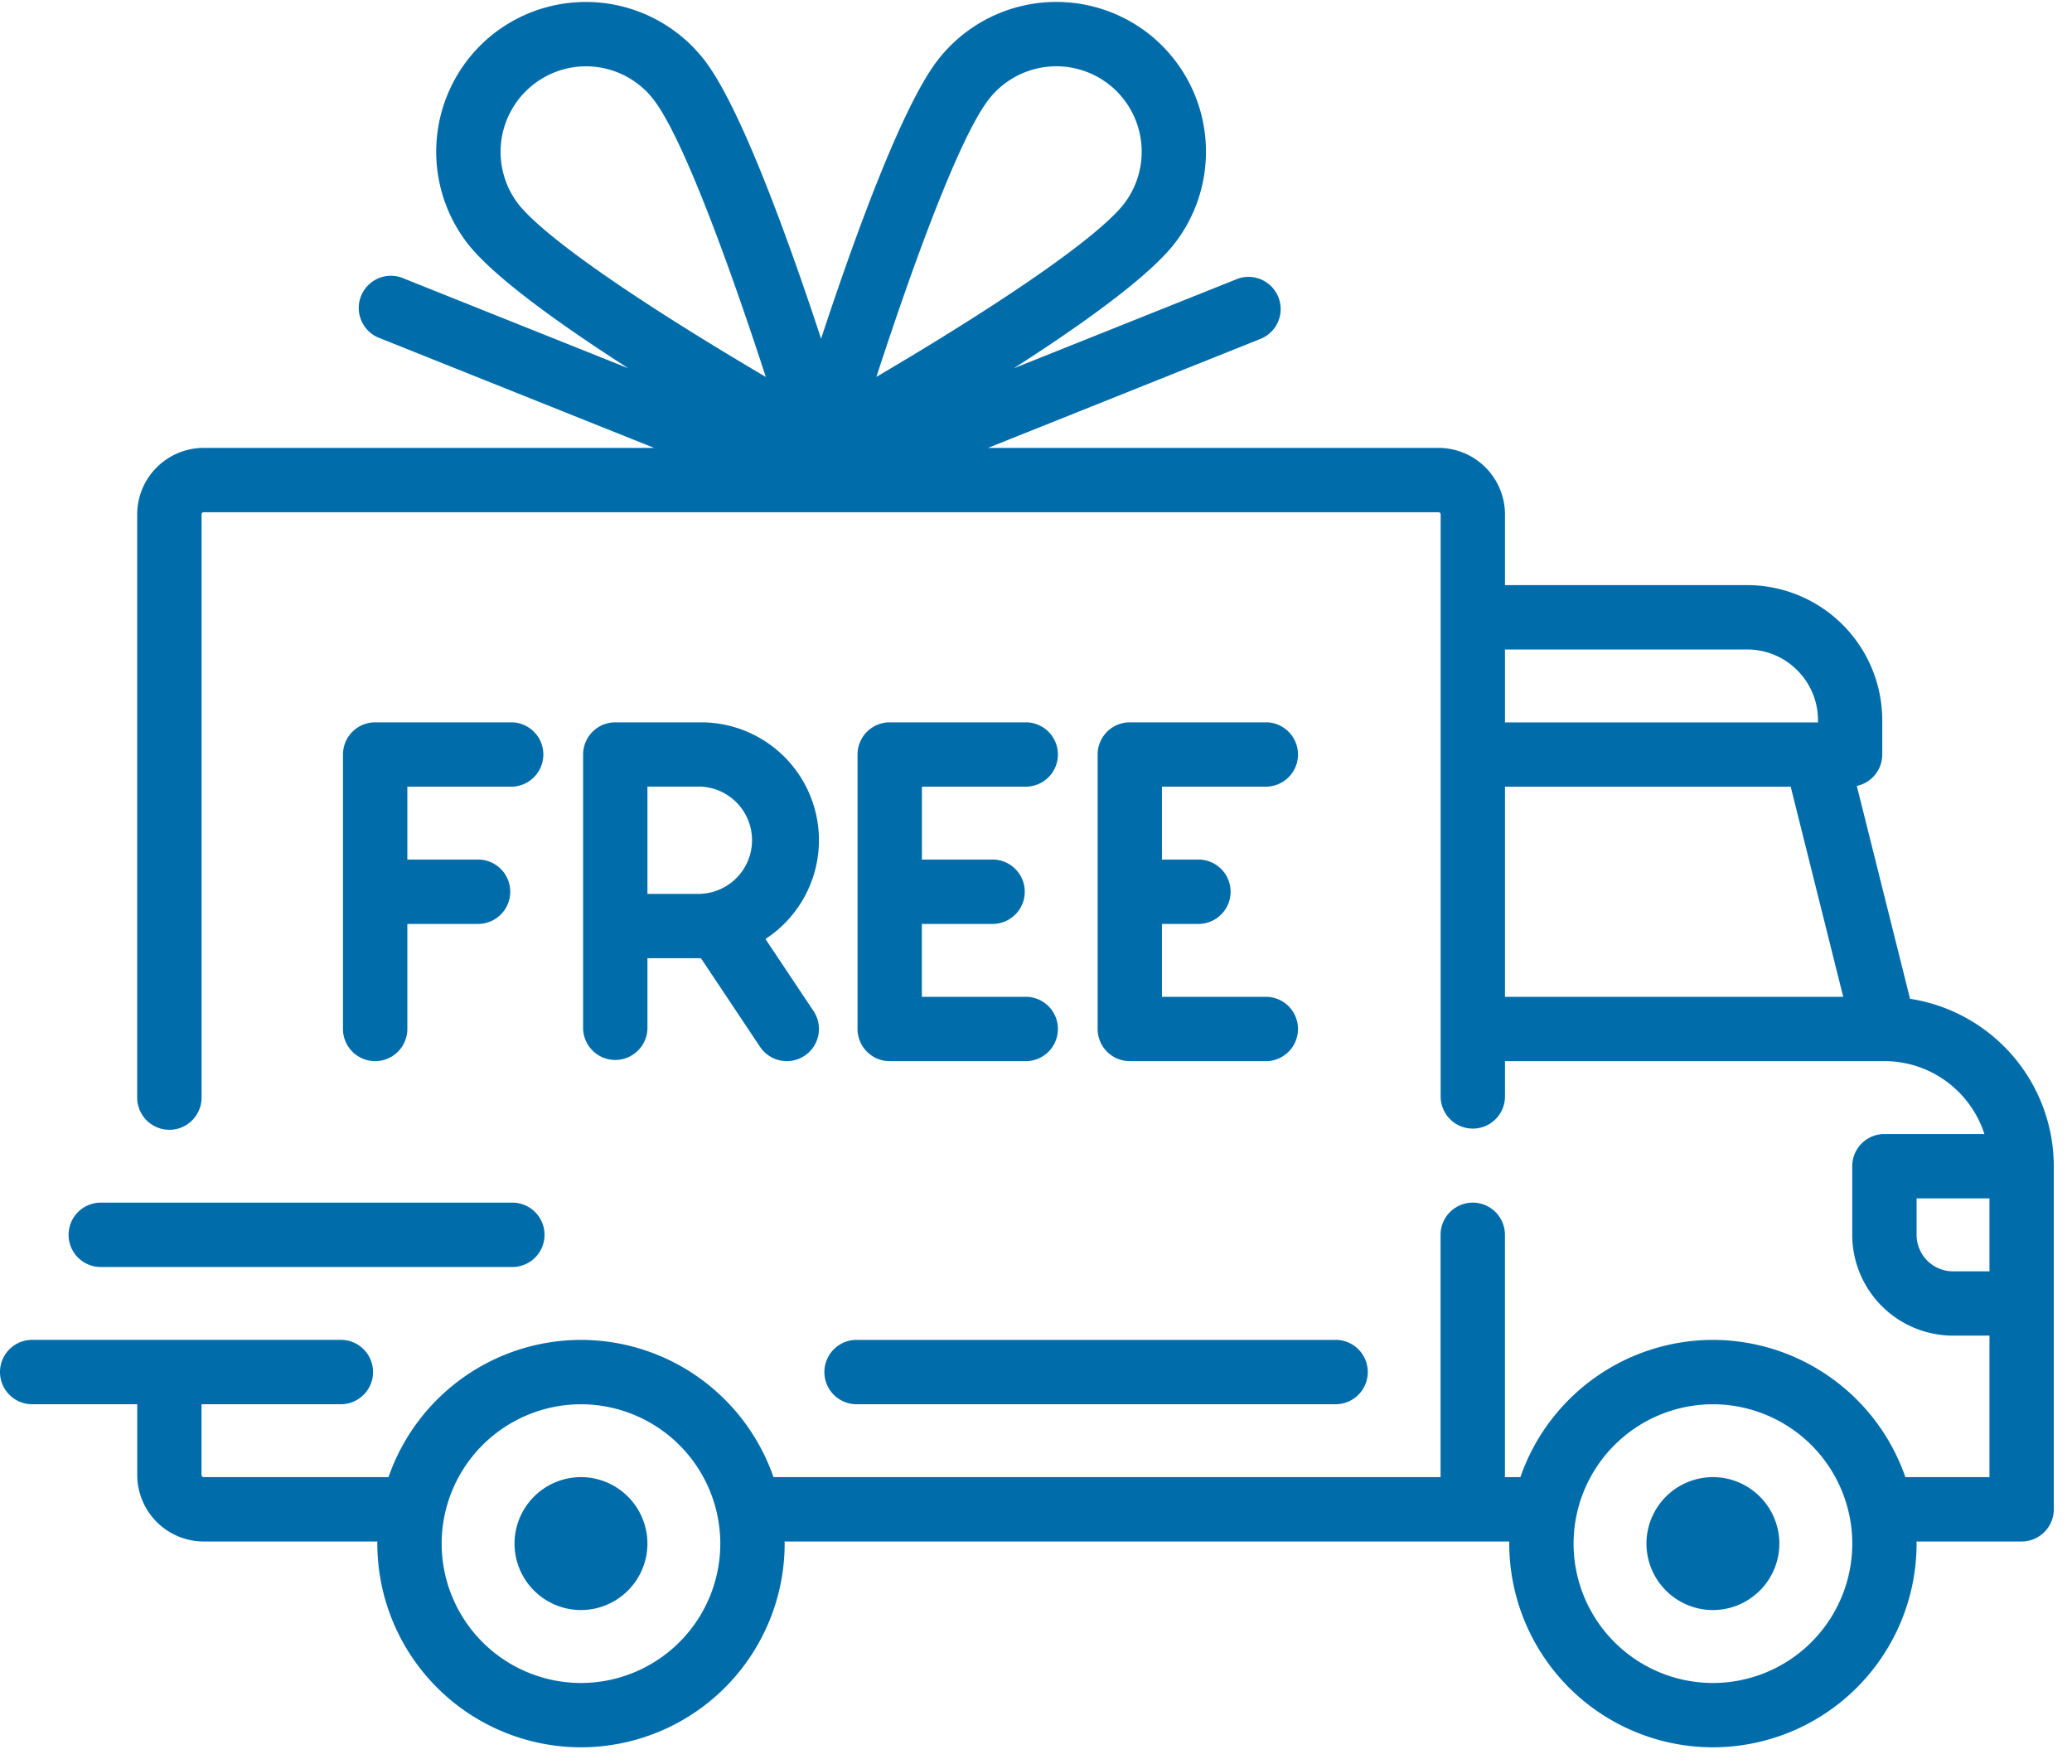 <svg width="47" height="40" xmlns="http://www.w3.org/2000/svg"><g fill="#006DAA"><path d="M43.326 22.65l-1.207-4.825a.73.73 0 0 0 .577-.713v-.778a3.067 3.067 0 0 0-3.063-3.064h-5.495v-1.605a1.51 1.51 0 0 0-1.508-1.507H22.413l6.209-2.484a.73.73 0 0 0-.542-1.354l-5.084 2.033c1.55-.994 3.082-2.088 3.665-2.853a3.401 3.401 0 0 0-.64-4.761 3.4 3.4 0 0 0-4.762.641c-.83 1.088-1.925 4.147-2.634 6.302-.709-2.155-1.804-5.214-2.634-6.302A3.401 3.401 0 0 0 11.23.739a3.401 3.401 0 0 0-.641 4.761c.583.765 2.116 1.86 3.665 2.853L9.17 6.32a.73.73 0 1 0-.542 1.354l6.21 2.484H4.62a1.51 1.51 0 0 0-1.508 1.507v13.228a.73.73 0 0 0 1.46 0V11.665c0-.026.02-.048.048-.048h28.01c.027 0 .049.022.049.048v13.228a.73.73 0 0 0 1.459 0v-.827h8.609c1.059 0 1.958.696 2.266 1.653h-2.268a.73.73 0 0 0-.73.73v1.556a2.288 2.288 0 0 0 2.286 2.286h.827V33.5H43.22a4.627 4.627 0 0 0-4.366-3.112 4.627 4.627 0 0 0-4.366 3.112h-.351v-5.495a.73.73 0 0 0-1.46 0V33.5H17.545a4.627 4.627 0 0 0-4.365-3.112A4.627 4.627 0 0 0 8.813 33.5H4.62a.049.049 0 0 1-.049-.049v-1.604h3.161a.73.73 0 0 0 0-1.46H.73a.73.73 0 0 0 0 1.46h2.383v1.604A1.51 1.51 0 0 0 4.62 34.96h3.94l-.001.048a4.625 4.625 0 0 0 4.62 4.62 4.625 4.625 0 0 0 4.62-4.62l-.002-.048h16.44l-.002.048a4.625 4.625 0 0 0 4.62 4.62 4.625 4.625 0 0 0 4.62-4.62l-.002-.048h2.384a.73.73 0 0 0 .73-.73v-7.78a3.847 3.847 0 0 0-3.261-3.798zM15.732 7.559c-2.877-1.789-3.73-2.611-3.983-2.943a1.94 1.94 0 0 1 1.539-3.112c.584 0 1.162.262 1.543.762.706.925 1.81 4.039 2.54 6.283-.492-.29-1.058-.63-1.639-.99zm4.147.99c.73-2.244 1.834-5.358 2.54-6.283a1.94 1.94 0 0 1 2.717-.366 1.94 1.94 0 0 1 .365 2.716c-.252.332-1.106 1.154-3.983 2.942-.58.361-1.147.7-1.64.99zm14.259 6.181h5.495c.885 0 1.605.72 1.605 1.605v.048h-7.1V14.73zm0 7.878v-4.766h6.481l1.192 4.766h-7.673zm-20.96 15.561a3.164 3.164 0 0 1-3.16-3.16 3.164 3.164 0 0 1 3.16-3.161 3.164 3.164 0 0 1 3.161 3.16 3.164 3.164 0 0 1-3.16 3.161zm25.677 0a3.164 3.164 0 0 1-3.161-3.16 3.164 3.164 0 0 1 3.16-3.161 3.164 3.164 0 0 1 3.162 3.16 3.164 3.164 0 0 1-3.161 3.161zm6.273-9.336h-.827a.828.828 0 0 1-.826-.827v-.827h1.653v1.654z"/><path d="M13.179 33.5a1.51 1.51 0 0 0-1.508 1.507 1.51 1.51 0 0 0 1.508 1.508 1.51 1.51 0 0 0 1.507-1.508 1.51 1.51 0 0 0-1.507-1.507zm25.676 0a1.51 1.51 0 0 0-1.508 1.507 1.51 1.51 0 0 0 1.508 1.508 1.51 1.51 0 0 0 1.507-1.508 1.51 1.51 0 0 0-1.507-1.507zm-8.559-3.112H19.403a.73.73 0 0 0 0 1.459h10.893a.73.73 0 0 0 0-1.46zm-18.674-3.113H2.286a.73.73 0 0 0 0 1.46h9.336a.73.73 0 0 0 0-1.46zm0-10.893H8.51a.73.73 0 0 0-.73.73v6.224a.73.73 0 0 0 1.46 0v-2.382h1.604a.73.73 0 0 0 0-1.46H9.24v-1.653h2.382a.73.73 0 0 0 0-1.459zm5.741 4.914a2.674 2.674 0 0 0-1.461-4.914h-1.945a.73.73 0 0 0-.73.73v6.224a.73.73 0 0 0 1.459 0v-1.604H15.9l1.34 2.009a.729.729 0 1 0 1.214-.81l-1.091-1.635zm-1.461-1.023h-1.216V17.84h1.216a1.217 1.217 0 0 1 0 2.431zm7.391 2.334h-2.382v-1.656l.048.003h1.556a.73.73 0 0 0 0-1.46H20.96l-.048.003v-1.656h2.382a.73.73 0 0 0 0-1.459h-3.112a.73.73 0 0 0-.73.73v6.224c0 .403.327.73.73.73h3.112a.73.73 0 0 0 0-1.459zm5.447 0h-2.383v-1.653h.827a.73.73 0 0 0 0-1.46h-.827v-1.653h2.383a.73.73 0 0 0 0-1.459h-3.112a.73.73 0 0 0-.73.73v6.224c0 .403.327.73.73.73h3.112a.73.73 0 0 0 0-1.459z"/></g></svg>